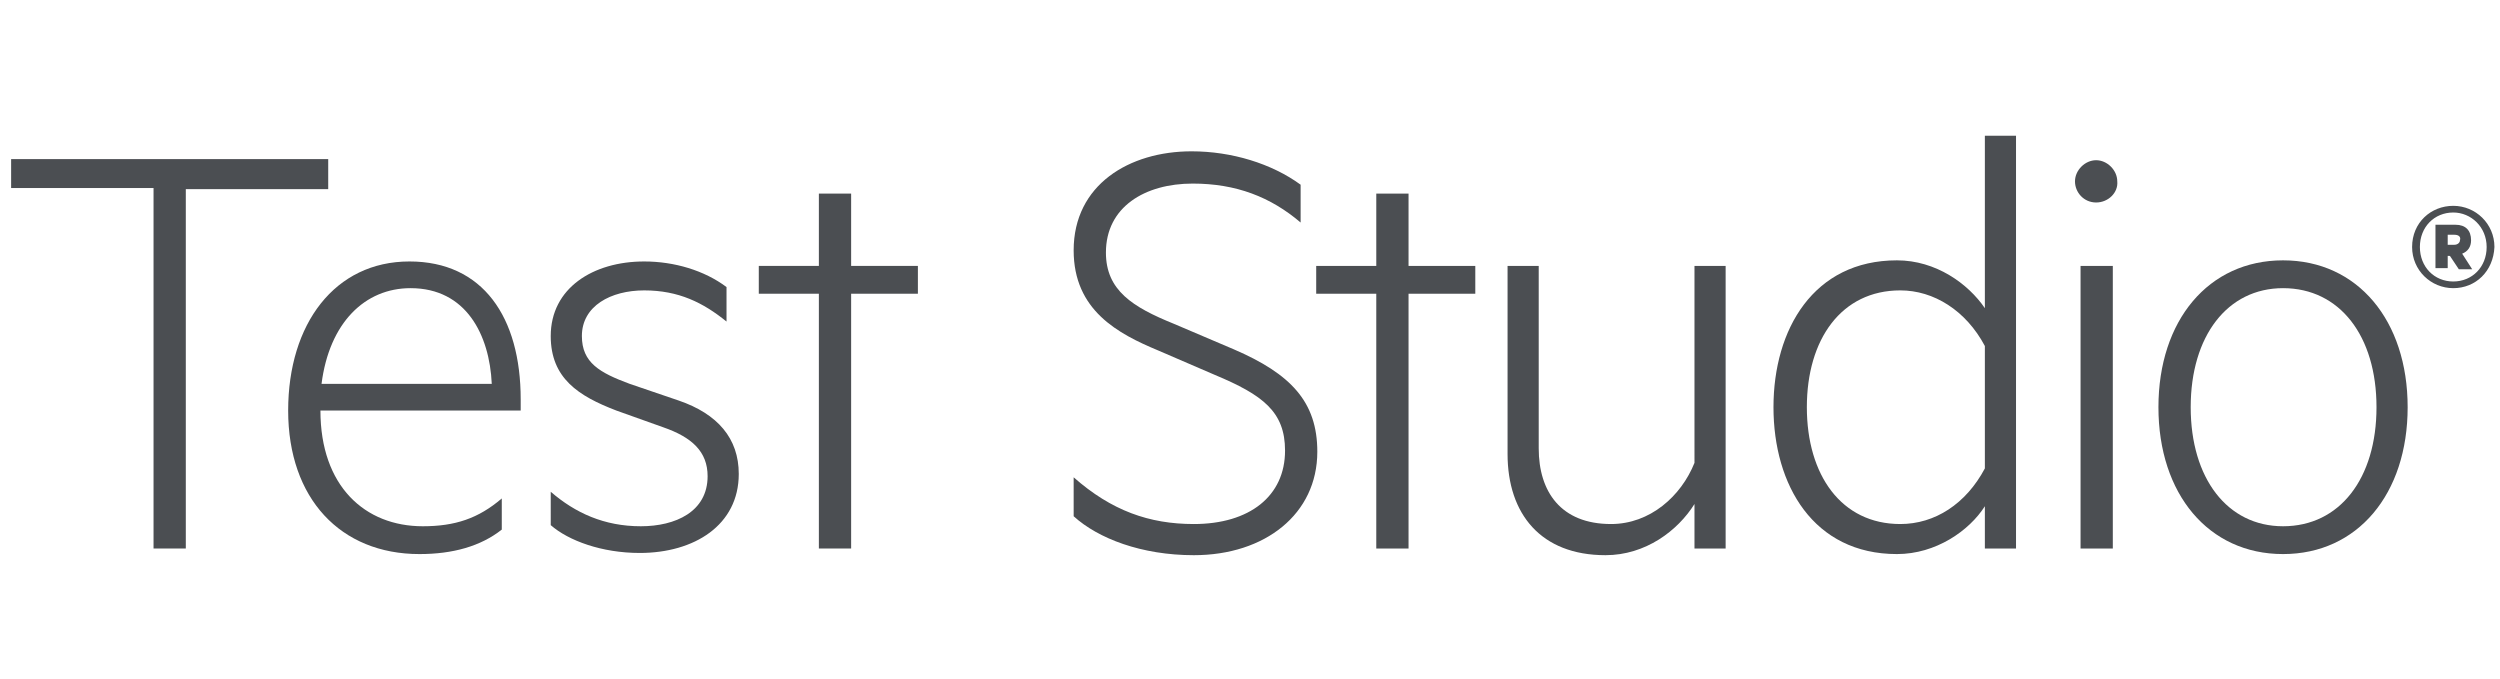 <?xml version="1.0" encoding="utf-8"?>
<!-- Generator: Adobe Illustrator 23.0.1, SVG Export Plug-In . SVG Version: 6.00 Build 0)  -->
<svg version="1.1" id="logos" xmlns="http://www.w3.org/2000/svg" xmlns:xlink="http://www.w3.org/1999/xlink" x="0px" y="0px"
	 viewBox="0 0 224.7 61" style="enable-background:new 0 0 224.7 61;" xml:space="preserve">
<style type="text/css">
	.st0{fill:#4B4E52;}
</style>
<g>
	<g>
		<g>
			<path class="st0" d="M1,14.3h28.5v2.7H16.7v32.3h-2.9V16.9H1V14.3z"/>
			<path class="st0" d="M38,47.3c2.9,0,5-0.7,7.1-2.5v2.8c-1.9,1.5-4.4,2.2-7.4,2.2c-7.1,0-11.8-5-11.8-12.9
				c0-7.8,4.2-13.4,10.9-13.4c6.6,0,10,5,10,12.4v1H28.8C28.8,43.7,32.8,47.3,38,47.3z M28.9,34.5h15.3c-0.2-4.4-2.3-8.6-7.3-8.6
				C32.8,25.9,29.6,29,28.9,34.5z"/>
			<path class="st0" d="M49.5,44.2c2.2,1.9,4.8,3.1,8.1,3.1c3.1,0,6-1.3,6-4.5c0-2.2-1.4-3.5-4-4.4l-4.2-1.5
				c-3.4-1.3-5.9-2.9-5.9-6.7c0-4.3,3.8-6.7,8.4-6.7c2.7,0,5.4,0.8,7.4,2.3v3.1c-2.1-1.7-4.3-2.8-7.4-2.8c-3,0-5.6,1.4-5.6,4.1
				c0,2.4,1.6,3.3,4.3,4.3L61,36c3.5,1.2,5.4,3.4,5.4,6.6c0,4.6-4,7.1-8.9,7.1c-3.4,0-6.4-1.1-8-2.5V44.2z"/>
			<path class="st0" d="M76.5,49.3h-2.9V26.4h-5.4v-2.5h5.4v-6.5h2.9v6.5h6v2.5h-6V49.3z"/>
			<path class="st0" d="M96.5,42.9c3.4,3,6.8,4.2,10.8,4.2c5,0,8.2-2.5,8.2-6.6c0-3.5-2-5-6.3-6.8l-5.1-2.2c-3.6-1.5-7.6-3.6-7.6-9
				c0-5.9,5-8.9,10.6-8.9c3.6,0,7.2,1.1,9.8,3V20c-2.7-2.3-5.8-3.5-9.7-3.5c-4.3,0-7.8,2.1-7.8,6.2c0,3.4,2.4,4.9,6.1,6.4l5.4,2.3
				c5.1,2.2,7.5,4.7,7.5,9.2c0,5.6-4.7,9.3-11.1,9.3c-4.7,0-8.6-1.5-10.8-3.5V42.9z"/>
			<path class="st0" d="M126.6,49.3h-2.9V26.4h-5.4v-2.5h5.4v-6.5h2.9v6.5h6v2.5h-6V49.3z"/>
			<path class="st0" d="M155.1,49.3h-2.8v-4c-1.5,2.4-4.4,4.6-8,4.6c-5.8,0-8.8-3.7-8.8-9.1V23.9h2.8v16.4c0,3.9,2,6.8,6.5,6.8
				c3.5,0,6.3-2.5,7.5-5.5V23.9h2.8V49.3z"/>
			<path class="st0" d="M178.4,45.5c-1.4,2.2-4.4,4.3-7.9,4.3c-7.5,0-11.1-6.2-11.1-13.2s3.6-13.2,11.1-13.2c3.5,0,6.4,2.1,7.9,4.3
				V12.2h2.8v37.1h-2.8V45.5z M178.4,31.1c-1.7-3.2-4.6-5-7.6-5c-5.3,0-8.4,4.4-8.4,10.5s3.1,10.5,8.4,10.5c3.1,0,5.9-1.8,7.6-5
				V31.1z"/>
			<path class="st0" d="M188.4,18.2c-1.1,0-1.9-0.9-1.9-1.9c0-1,0.9-1.9,1.9-1.9s1.9,0.9,1.9,1.9C190.4,17.3,189.5,18.2,188.4,18.2z
				 M189.9,49.3H187V23.9h2.9V49.3z"/>
			<path class="st0" d="M205.2,49.8c-6.7,0-11.2-5.4-11.2-13.2c0-7.8,4.5-13.2,11.2-13.2c6.7,0,11.2,5.4,11.2,13.2
				C216.4,44.4,211.9,49.8,205.2,49.8z M205.2,25.9c-5,0-8.3,4.3-8.3,10.7s3.3,10.7,8.3,10.7c5.1,0,8.4-4.3,8.4-10.7
				S210.3,25.9,205.2,25.9z"/>
		</g>
		<path class="st0" d="M220.5,25.9c-2,0-3.7-1.6-3.7-3.7c0-2.2,1.7-3.7,3.7-3.7s3.7,1.6,3.7,3.7C224.1,24.4,222.5,25.9,220.5,25.9
			 M220.5,19.1c-1.7,0-3,1.3-3,3.1c0,1.8,1.3,3.1,3,3.1c1.7,0,3-1.3,3-3.1C223.5,20.4,222.1,19.1,220.5,19.1 M220,22.9v1.2h-1.1
			v-3.9h1.8c0.9,0,1.4,0.5,1.4,1.4c0,0.6-0.3,1-0.8,1.2l0.9,1.4h-1.2l-0.8-1.2H220z M220.6,21.1H220V22h0.6c0.3,0,0.5-0.2,0.5-0.4
			C221.2,21.3,221,21.1,220.6,21.1"/>
	</g>
</g>
</svg>

